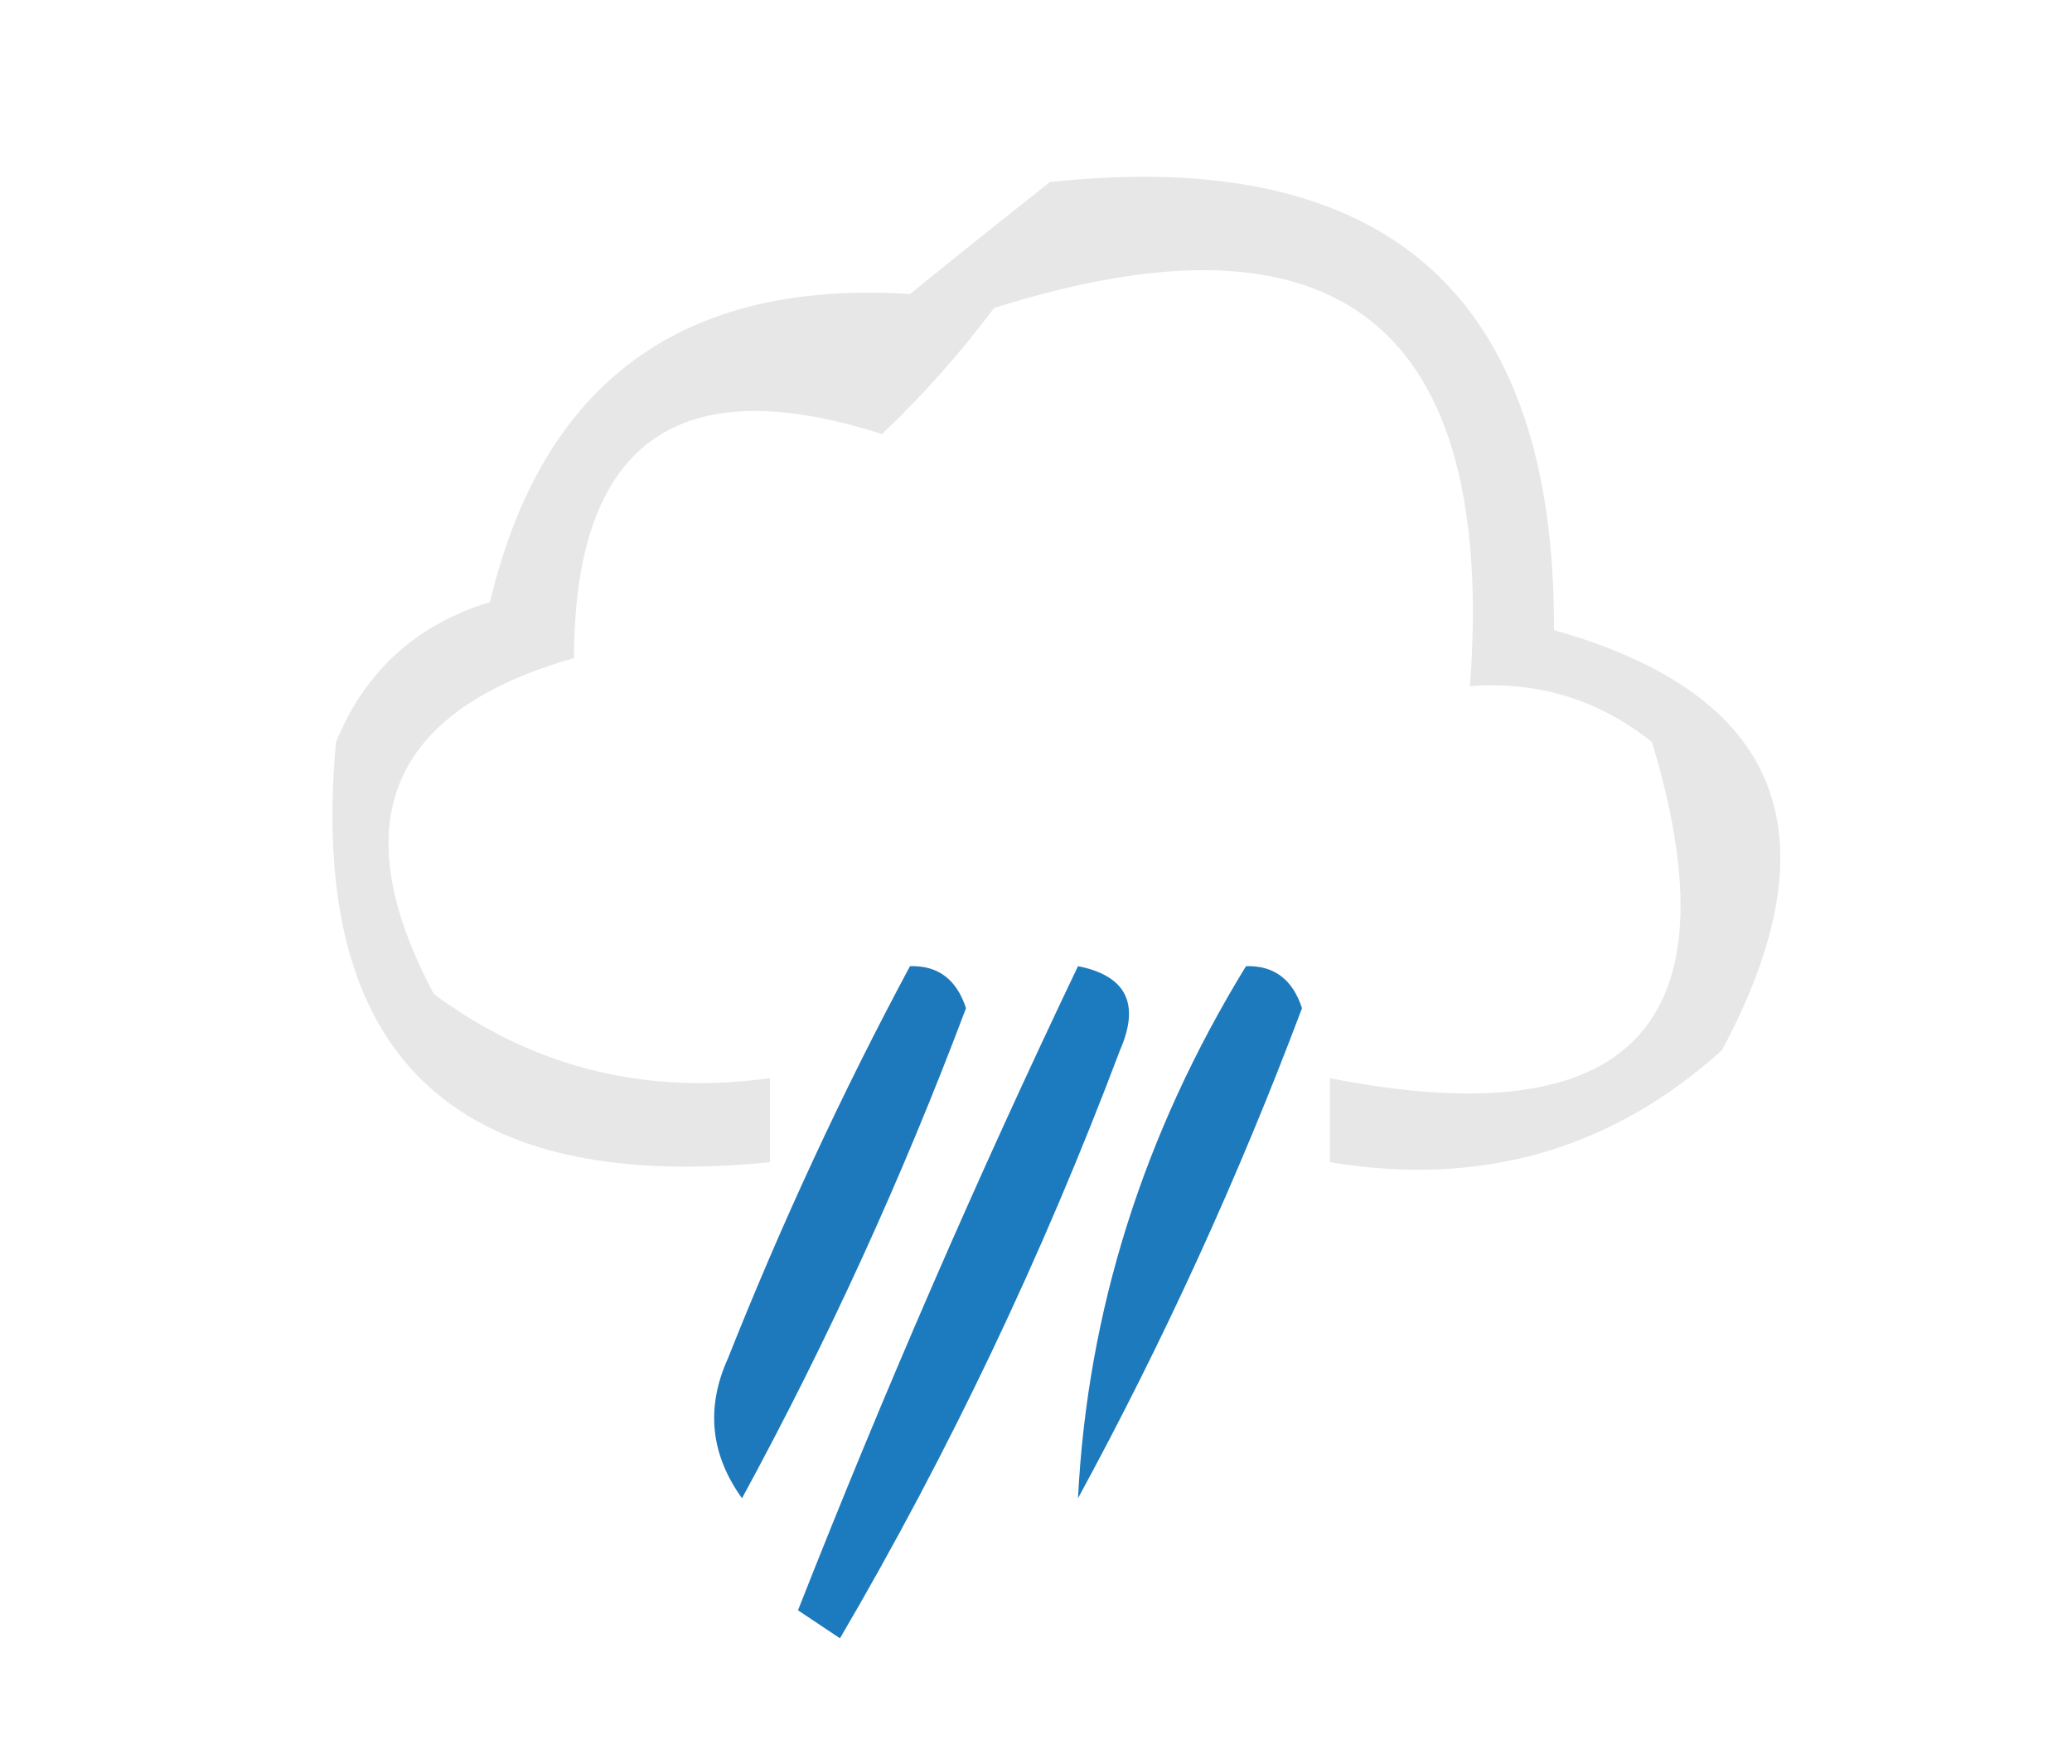 <?xml version="1.0" encoding="UTF-8"?>
<!DOCTYPE svg PUBLIC "-//W3C//DTD SVG 1.1//EN" "http://www.w3.org/Graphics/SVG/1.1/DTD/svg11.dtd">
<svg xmlns="http://www.w3.org/2000/svg" version="1.1" width="74px" height="63px" style="shape-rendering:geometricPrecision; text-rendering:geometricPrecision; image-rendering:optimizeQuality; fill-rule:evenodd; clip-rule:evenodd" xmlns:xlink="http://www.w3.org/1999/xlink">
<g><path style="opacity:1" fill="#e7e7e8" d="M 37.5,6.5 C 49.541,5.213 55.541,10.546 55.5,22.5C 63.623,24.789 65.623,29.789 61.5,37.5C 57.549,41.062 52.883,42.395 47.5,41.5C 47.5,40.5 47.5,39.5 47.5,38.5C 58.229,40.611 62.062,36.611 59,26.5C 57.103,24.984 54.936,24.317 52.5,24.5C 53.447,11.611 47.78,7.111 35.5,11C 34.274,12.635 32.941,14.135 31.5,15.5C 24.182,13.152 20.515,15.818 20.5,23.5C 13.897,25.378 12.23,29.378 15.5,35.5C 19.04,38.115 23.04,39.115 27.5,38.5C 27.5,39.5 27.5,40.5 27.5,41.5C 16.145,42.643 10.978,37.643 12,26.5C 13.033,23.967 14.867,22.301 17.5,21.5C 19.366,13.642 24.366,9.976 32.5,10.5C 34.21,9.113 35.877,7.779 37.5,6.5 Z"/></g>
<g><path style="opacity:1" fill="#1c7bbe" d="M 38.5,34.5 C 40.225,34.843 40.725,35.843 40,37.5C 37.225,44.858 33.891,51.858 30,58.5C 29.5,58.167 29,57.833 28.5,57.5C 31.573,49.691 34.906,42.024 38.5,34.5 Z"/></g>
<g><path style="opacity:1" fill="#1d79bb" d="M 32.5,34.5 C 33.497,34.47 34.164,34.97 34.5,36C 32.227,42.043 29.561,47.876 26.5,53.5C 25.369,51.925 25.203,50.259 26,48.5C 27.924,43.656 30.09,38.99 32.5,34.5 Z"/></g>
<g><path style="opacity:1" fill="#1c7abd" d="M 44.5,34.5 C 45.497,34.47 46.164,34.97 46.5,36C 44.227,42.043 41.561,47.876 38.5,53.5C 38.838,46.811 40.838,40.477 44.5,34.5 Z"/></g>
</svg>
